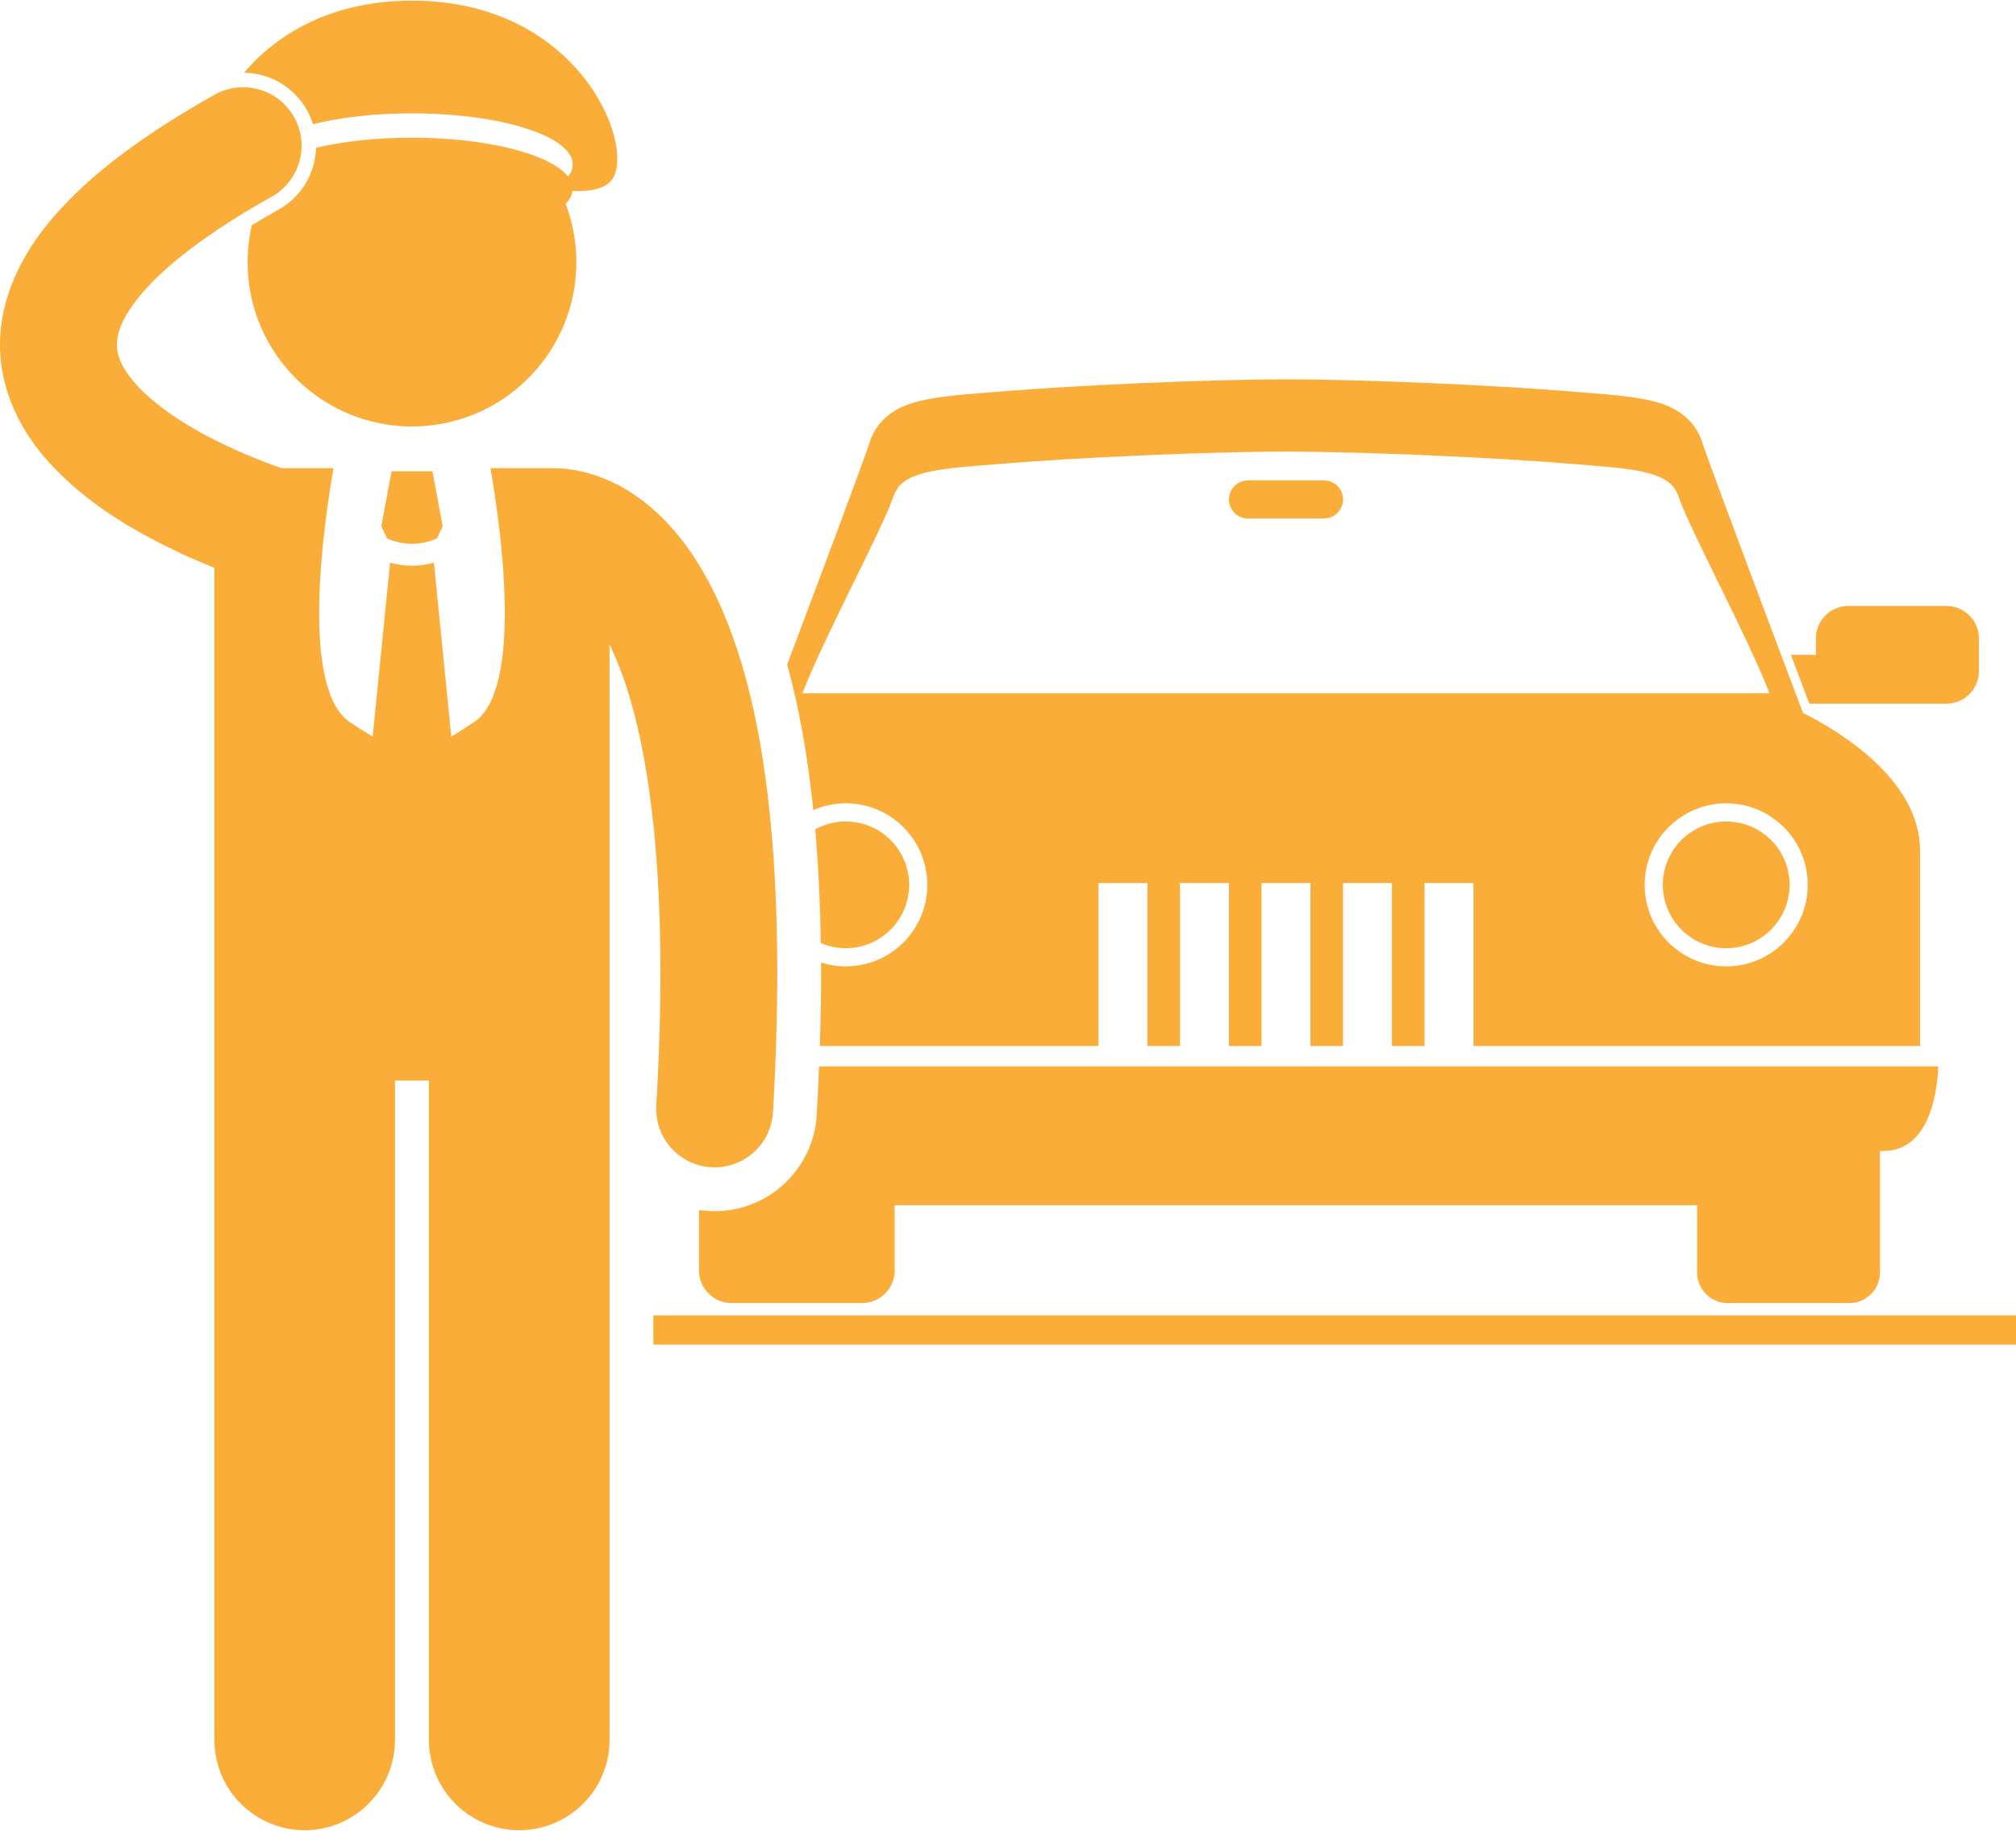 <?xml version="1.0" encoding="UTF-8"?>
<!DOCTYPE svg PUBLIC "-//W3C//DTD SVG 1.1//EN" "http://www.w3.org/Graphics/SVG/1.1/DTD/svg11.dtd">
<!-- Creator: CorelDRAW 2019 (64-Bit) -->
<svg xmlns="http://www.w3.org/2000/svg" xml:space="preserve" width="600px" height="545px" version="1.1" style="shape-rendering:geometricPrecision; text-rendering:geometricPrecision; image-rendering:optimizeQuality; fill-rule:evenodd; clip-rule:evenodd"
viewBox="0 0 1001.57 909.12"
 xmlns:xlink="http://www.w3.org/1999/xlink">
 <defs>
  <style type="text/css">
   <![CDATA[
    .fil0 {fill:#FBAD3A}
   ]]>
  </style>
 </defs>
 <g id="Слой_x0020_1">
  <g id="_1291210040352">
   <rect class="fil0" x="324.6" y="653.29" width="676.97" height="14.52"/>
   <path class="fil0" d="M897.81 346.48l0.4 1.06 0.69 1.81 3.24 0.01 8.1 0 56.71 0c8.93,0 16.19,-7.26 16.19,-16.2l0 -16.2c0,-8.95 -7.26,-16.2 -16.19,-16.2l-48.61 0c-8.95,0 -16.2,7.25 -16.2,16.2l0 8.1 -12.42 0c2.94,7.81 5.31,14.07 6.7,17.76l1.39 3.66z"/>
   <path class="fil0" d="M657.78 238.41l-37.79 0c-5.22,0 -9.45,4.22 -9.45,9.45 0,5.21 4.23,9.45 9.45,9.45l37.79 0c5.22,0 9.46,-4.24 9.46,-9.45 0,-5.22 -4.24,-9.45 -9.46,-9.45z"/>
   <path class="fil0" d="M405.76 553.65c-1.57,26.84 -23.84,47.86 -50.71,47.86 -1.07,0 -2.15,-0.04 -3.21,-0.1 -1.53,-0.09 -3.05,-0.27 -4.56,-0.5l0 30.06c0,8.96 7.25,16.21 16.2,16.21l64.81 0c8.93,0 16.19,-7.25 16.19,-16.21l0 -32.4c96.63,0 310.76,0 398.68,0l0 33.47c0,8.36 6.77,15.14 15.13,15.14l60.53 0c8.35,0 15.14,-6.78 15.14,-15.14l0 -60.46c0.73,0 1.4,0 1.94,0 26.99,0 26.99,-42 26.99,-42l-324.01 0 -231.96 0c-0.32,7.91 -0.69,15.92 -1.16,24.07z"/>
   <path class="fil0" d="M545.73 519.46l0 -81 24.31 0 0 81 16.2 0 0 -81 24.3 0 0 81 16.2 0 0 -81 24.3 0 0 81 16.19 0 0 -81 24.31 0 0 81 16.19 0 0 -81 24.3 0 0 81 221.86 0c0,0 0,-52.2 0,-97.2 0,-35.31 -40.61,-59.53 -58.12,-68.33l-2.21 -5.83c-0.04,-0.12 -42.04,-111.15 -47.92,-128.76 -3.58,-11.25 -12.97,-17.49 -23.93,-20.18 -11.07,-2.87 -24.69,-3.56 -41.33,-4.95 -36.24,-3.03 -102.22,-6.03 -141.5,-6.03 -39.3,0 -105.26,3 -141.5,6.03 -16.64,1.39 -30.26,2.08 -41.34,4.95 -10.94,2.68 -20.36,8.93 -23.93,20.18 -4.38,13.13 -28.85,78.21 -41.03,110.5 5.87,21.31 10.18,45.4 12.97,72.38 4.95,-2.15 10.4,-3.36 16.14,-3.36 22.35,0 40.49,18.12 40.49,40.5 0,22.36 -18.14,40.5 -40.49,40.5 -4.29,0 -8.42,-0.67 -12.3,-1.91 0.01,1.64 0.05,3.22 0.05,4.88 0,11.78 -0.23,24.04 -0.64,36.63l138.43 0zm311.87 -39.6c-22.38,0 -40.51,-18.13 -40.51,-40.5 0,-22.37 18.13,-40.5 40.51,-40.5 22.36,0 40.49,18.13 40.49,40.5 0,22.37 -18.13,40.5 -40.49,40.5zm-413.95 -232.93c2.42,-6.74 6.29,-9.61 15.49,-12.25 9.08,-2.41 22.45,-3.22 39.25,-4.61 35.74,-2.98 101.77,-5.98 140.49,-5.98 38.72,0 104.75,2.99 140.49,5.98 16.8,1.4 30.19,2.2 39.25,4.61 9.19,2.64 13.09,5.51 15.5,12.25 5.12,15.33 35.14,71.22 44.96,97.24l-480.41 0c9.83,-26.02 39.87,-81.91 44.98,-97.24z"/>
   <path class="fil0" d="M451.69 439.37c0,-17.4 -14.13,-31.51 -31.49,-31.51 -5.51,0 -10.69,1.43 -15.19,3.91 1.55,17.63 2.46,36.5 2.78,56.54 3.81,1.63 8,2.54 12.41,2.54 17.36,0 31.49,-14.11 31.49,-31.48z"/>
   <circle class="fil0" cx="857.6" cy="439.36" r="31.49"/>
   <path class="fil0" d="M152.46 54.34c1.28,2.29 2.26,4.66 3.01,7.06 13.56,-3.38 30.63,-5.4 49.21,-5.4 44.09,0 79.84,11.38 79.84,25.4 0,2.09 -0.8,4.12 -2.3,6.05 -8.53,-11.11 -40,-19.35 -77.54,-19.35 -17.87,0 -34.36,1.87 -47.66,5.02 -0.37,12.32 -6.97,24.17 -18.48,30.63 -4.8,2.68 -9.25,5.29 -13.42,7.82 -1.36,5.91 -2.1,12.05 -2.1,18.38 0,40.59 29.62,74.24 68.42,80.57 4.31,0.7 8.73,1.09 13.24,1.09 4.51,0 8.92,-0.39 13.24,-1.09 38.79,-6.33 68.42,-39.98 68.42,-80.57 0,-10.22 -1.89,-19.98 -5.32,-29 1.95,-2.02 3.12,-4.14 3.41,-6.35 9.5,0.34 16.81,-1.2 20.04,-6.28 10.82,-17.07 -16.93,-88.32 -99.8,-88.32 -40.09,0 -67.24,16.68 -83.4,35.82 12.94,0.18 24.86,7.22 31.19,18.52z"/>
   <path class="fil0" d="M196.26 536.62l16.83 0 0 327.63c0,24.78 20.09,44.86 44.87,44.86 24.78,0 44.87,-20.08 44.87,-44.86l0 -355.68 0 -68.74 0 -119.85c2.15,4.42 4.32,9.48 6.46,15.38 10.23,28.36 18.83,74.88 18.81,147.5 0,20.02 -0.64,42 -2.06,66.14 -0.93,16.01 11.29,29.75 27.3,30.68 0.57,0.04 1.15,0.05 1.71,0.05 15.27,0 28.07,-11.91 28.97,-27.35 1.46,-25.16 2.13,-48.27 2.15,-69.52 -0.15,-109.54 -17.66,-170.17 -41.51,-206.63 -11.92,-18.09 -25.87,-29.7 -38.76,-36.13 -12.42,-6.26 -23.34,-7.66 -29.87,-7.74 -0.42,-0.02 -0.83,-0.06 -1.25,-0.06l-31.13 0c4.92,28.11 16.83,110.12 -8.42,126.41 -4.22,2.72 -7.81,5.04 -11.02,7.01l-8.64 -86.43c-3.56,0.97 -7.21,1.49 -10.87,1.49l-0.02 0 -0.01 0c-3.66,0 -7.32,-0.52 -10.88,-1.48l-8.65 86.42c-3.21,-1.97 -6.81,-4.28 -11.03,-7.01 -25.24,-16.29 -13.33,-98.3 -8.41,-126.41l-25.87 0c-8.57,-2.94 -29.15,-10.69 -47.36,-21.9 -10.7,-6.49 -20.4,-14.19 -26.33,-21.38 -6.07,-7.38 -8.05,-12.93 -8.06,-18.07 0.05,-5.13 1.83,-13.18 13.06,-26.23 11.12,-12.84 31.5,-29.22 63.85,-47.31 13.99,-7.84 18.98,-25.53 11.14,-39.52 -7.84,-13.99 -25.54,-18.97 -39.53,-11.13 -36.08,20.27 -61.59,39.65 -79.24,59.81 -17.54,19.94 -27.41,42.15 -27.36,64.39 0,23.79 11.01,43.63 23.99,58.1 19.75,21.91 45.01,35.76 65.62,45.5 6.13,2.85 11.85,5.26 16.9,7.28l0 157.99 0 68.74 0 41.14 0 314.54c0,24.79 20.09,44.87 44.87,44.87 19.17,0 35.49,-12.04 41.92,-28.96 1.88,-4.95 2.95,-10.3 2.95,-15.91l0 -327.63 0.01 0z"/>
   <path class="fil0" d="M219.92 261.11l-5.08 -27.22 -10.16 0 -10.16 0 -5.09 27.22 2.88 6.15c3.93,1.73 8.13,2.62 12.36,2.63 4.23,-0.01 8.45,-0.9 12.39,-2.64l2.86 -6.14z"/>
  </g>
 </g>
</svg>

